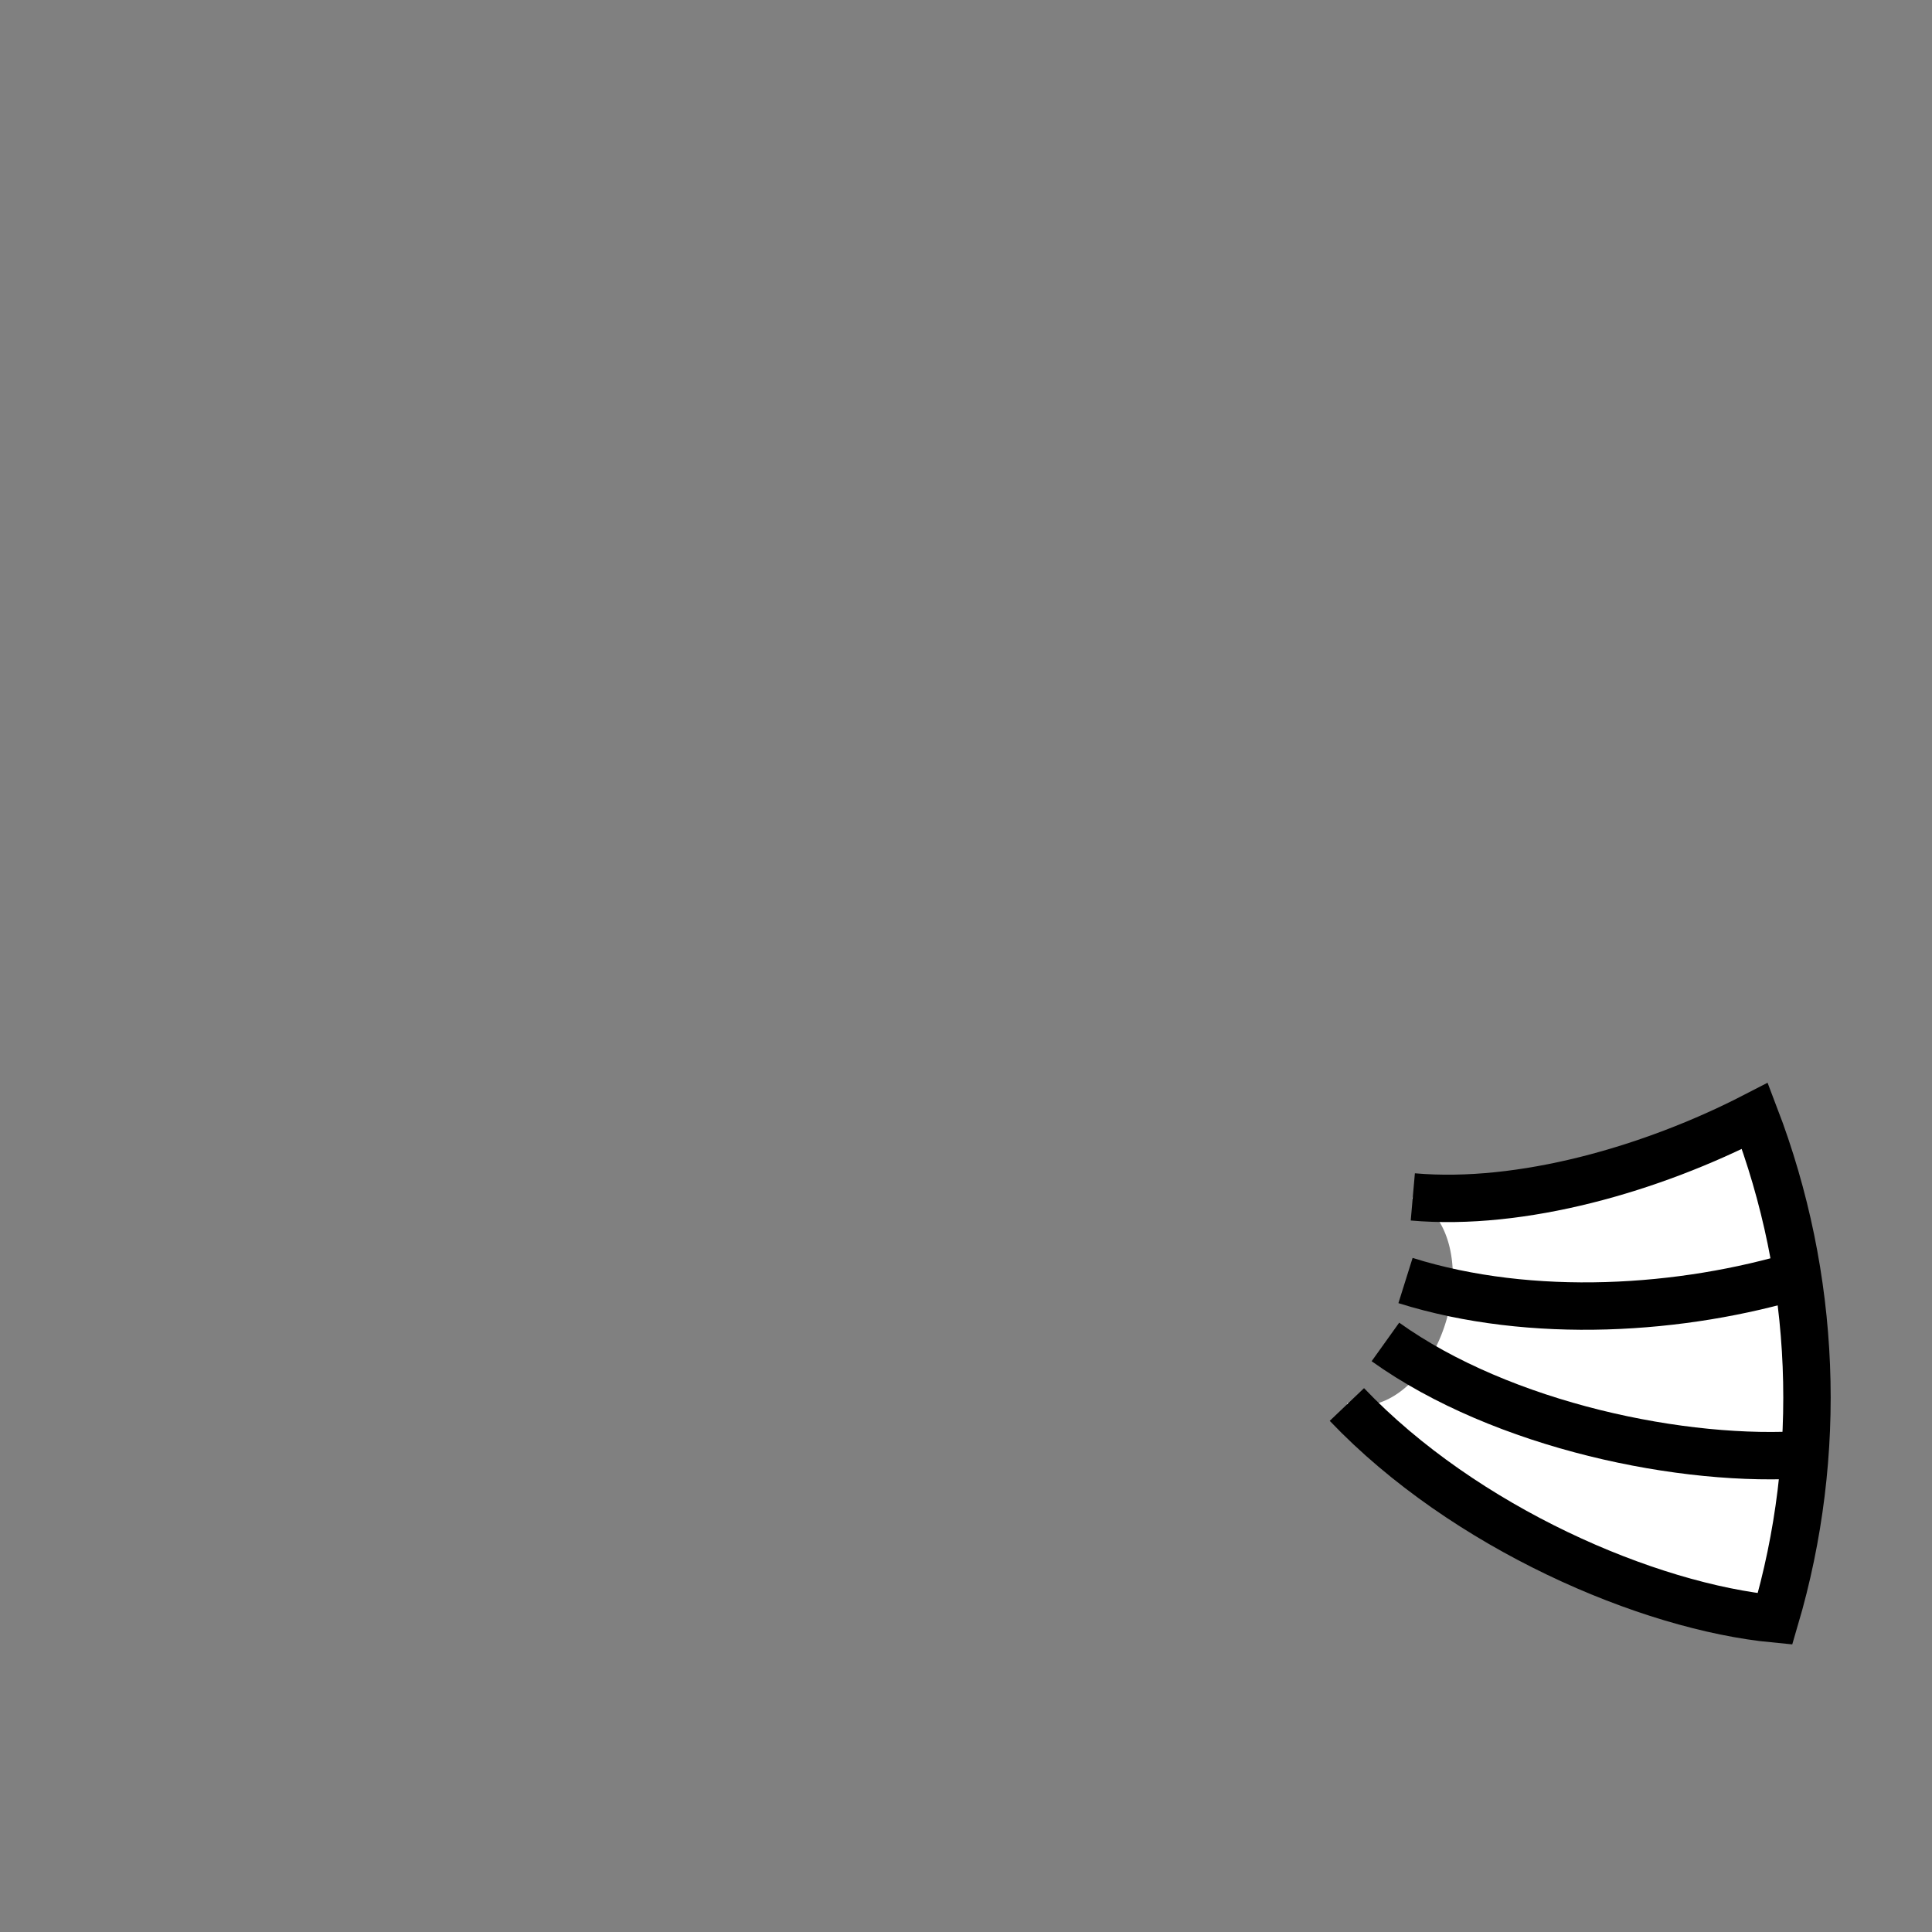 <?xml version="1.0" encoding="UTF-8" standalone="no"?>
<!--?xml version="1.0" encoding="UTF-8" standalone="no"?-->

<!-- Created with Inkscape (http://www.inkscape.org/) -->

<svg
   xmlns:dc="http://purl.org/dc/elements/1.1/"
   xmlns:cc="http://creativecommons.org/ns#"
   xmlns:rdf="http://www.w3.org/1999/02/22-rdf-syntax-ns#"
   xmlns:svg="http://www.w3.org/2000/svg"
   xmlns="http://www.w3.org/2000/svg"
   xmlns:sodipodi="http://sodipodi.sourceforge.net/DTD/sodipodi-0.dtd"
   xmlns:inkscape="http://www.inkscape.org/namespaces/inkscape"
   width="100%"
   height="100%"
   viewBox="0 0 90 90"
   id="svg2"
   version="1.1"
   inkscape:version="0.92.3 (2405546, 2018-03-11)"
   sodipodi:docname="fin-right.svg"
   class="shortsword-2-left"
   data-z="1200"
   data-slots="right-weapon"
   data-tags="new+right-hand+weapon">
  <rect x="0" y="0" width="90" height="90" fill="#808080" stroke="none"/>
  <defs
     id="defs4" />
  <sodipodi:namedview
     id="base"
     pagecolor="#ffffff"
     bordercolor="#666666"
     borderopacity="1.0"
     inkscape:pageopacity="0.0"
     inkscape:pageshadow="2"
     inkscape:zoom="15.964809"
     inkscape:cx="57.983093"
     inkscape:cy="43.676612"
     inkscape:document-units="in"
     inkscape:current-layer="layer1"
     showgrid="false"
     units="in"
     inkscape:window-width="2493"
     inkscape:window-height="1385"
     inkscape:window-x="67"
     inkscape:window-y="54"
     inkscape:window-maximized="1">
    <inkscape:grid
       type="xygrid"
       id="grid2994"
       empspacing="5"
       visible="true"
       enabled="true"
       snapvisiblegridlinesonly="true"
       units="in"
       spacingx="1.344"
       spacingy="1.344"
       originx="0"
       originy="0" />
  </sodipodi:namedview>
  <g
     inkscape:label="Body"
     inkscape:groupmode="layer"
     id="layer1"
     class="body"
     transform="translate(0,-962.36)"
     style="display:inline">
    <path
       style="display:inline;fill:#ffffff;fill-opacity:1;stroke:none;stroke-width:1.248;stroke-linecap:butt;stroke-linejoin:miter;stroke-miterlimit:4;stroke-dasharray:none;stroke-opacity:1"
       d="m 65.814,1018.115 c 5.023,0.442 11.043,-1.276 15.885,-3.751 a 36,36 0 0 1 0.962,23.402 c -5.933,-0.587 -14.45,-4.245 -19.917,-9.98 l 0.025,-0.078 a 3.23,4.998 16.193 0 0 0.116,0.041 3.23,4.998 16.193 0 0 4.496,-3.897 3.23,4.998 16.193 0 0 -1.591,-5.66 z"
       id="path822-3-7-3"
       inkscape:connector-curvature="0" />
    <path
       style="display:inline;fill:none;stroke:#000000;stroke-width:2.208;stroke-linecap:butt;stroke-linejoin:miter;stroke-miterlimit:4;stroke-dasharray:none;stroke-opacity:1"
       d="m 65.474,1022.012 c 5.888,1.848 12.915,1.383 18.423,-0.292"
       id="path822-3"
       inkscape:connector-curvature="0" />
    <path
       style="display:inline;fill:none;stroke:#000000;stroke-width:2.208;stroke-linecap:butt;stroke-linejoin:miter;stroke-miterlimit:4;stroke-dasharray:none;stroke-opacity:1"
       d="m 64.538,1024.873 c 5.455,3.902 13.932,5.66 19.681,5.236"
       id="path822-6"
       inkscape:connector-curvature="0" />
    <path
       style="display:inline;fill:none;stroke:#000000;stroke-width:2.208;stroke-linecap:butt;stroke-linejoin:miter;stroke-miterlimit:4;stroke-dasharray:none;stroke-opacity:1"
       d="m 62.743,1027.787 c 5.481,5.749 14.039,9.425 19.946,9.989 2.269,-7.698 1.93,-15.935 -0.939,-23.431 -4.807,2.48 -10.88,4.216 -15.936,3.771"
       id="path822-3-7"
       inkscape:connector-curvature="0"
       sodipodi:nodetypes="cccc" />
  </g>
</svg>
